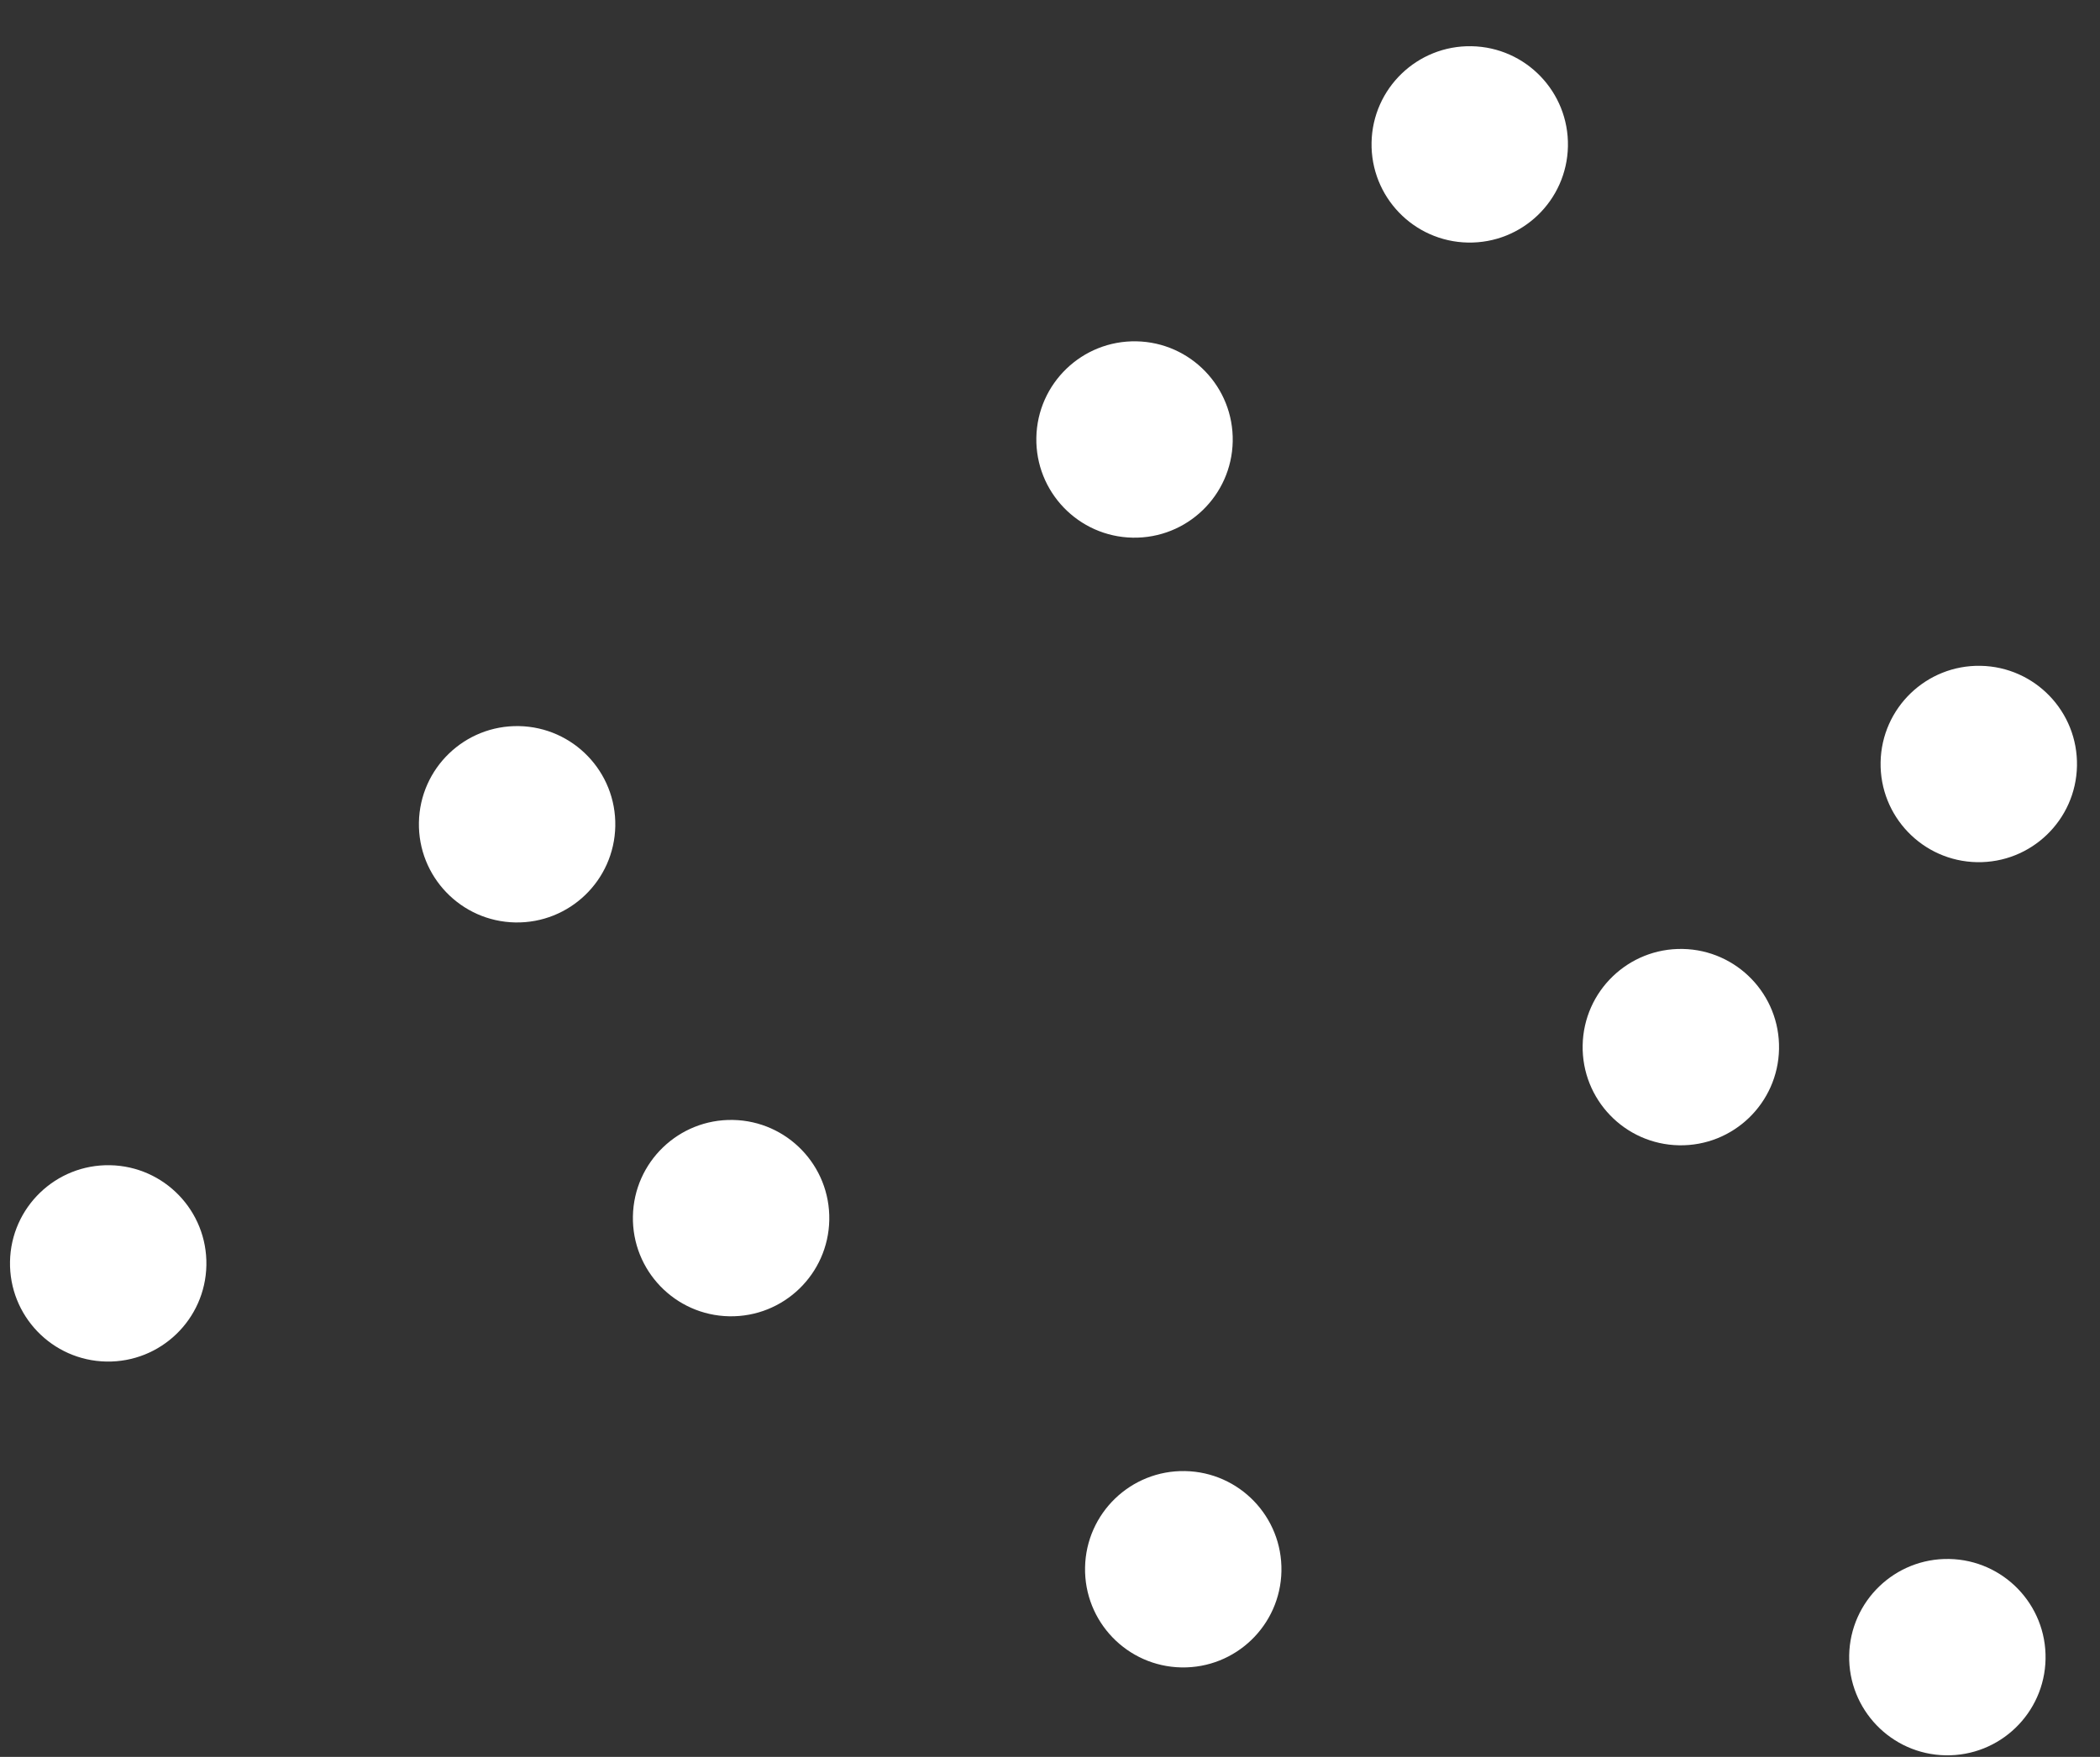 <?xml version="1.0" encoding="UTF-8" standalone="no"?>
<!DOCTYPE svg PUBLIC "-//W3C//DTD SVG 1.1//EN" "http://www.w3.org/Graphics/SVG/1.1/DTD/svg11.dtd">
<svg width="100%" height="100%" viewBox="0 0 49 41" version="1.1" xmlns="http://www.w3.org/2000/svg" xmlns:xlink="http://www.w3.org/1999/xlink" xml:space="preserve" xmlns:serif="http://www.serif.com/" style="fill-rule:evenodd;clip-rule:evenodd;stroke-linejoin:round;stroke-miterlimit:2;">
    <rect x="0" y="0" width="49" height="41" fill="#333333" stroke="none"/>
    <g transform="matrix(1,0,0,1,-630,-51)">
        <g transform="matrix(1,0.019,-0.019,1,62.674,-56.251)">
            <g id="ケーキのいちごつぶつぶ8">
                <g transform="matrix(1,0,0,1,513.41,-102.479)">
                    <circle cx="102.242" cy="215.862" r="2.291" style="fill:white;"/>
                </g>
                <g transform="matrix(1,0,0,1,501.262,-116.708)">
                    <circle cx="102.242" cy="215.862" r="2.291" style="fill:white;"/>
                </g>
                <g transform="matrix(1,0,0,1,470,-90)">
                    <circle cx="102.242" cy="215.862" r="2.291" style="fill:white;"/>
                </g>
                <g transform="matrix(1,0,0,1,479.343,-100.425)">
                    <circle cx="102.242" cy="215.862" r="2.291" style="fill:white;"/>
                </g>
                <g transform="matrix(1,0,0,1,493.574,-109.675)">
                    <circle cx="102.242" cy="215.862" r="2.291" style="fill:white;"/>
                </g>
                <g transform="matrix(1,0,0,1,484.509,-91.332)">
                    <circle cx="102.242" cy="215.862" r="2.291" style="fill:white;"/>
                </g>
                <g transform="matrix(1,0,0,1,495.211,-83.341)">
                    <circle cx="102.242" cy="215.862" r="2.291" style="fill:white;"/>
                </g>
                <g transform="matrix(1,0,0,1,506.586,-95.742)">
                    <circle cx="102.242" cy="215.862" r="2.291" style="fill:white;"/>
                </g>
                <g transform="matrix(1,0,0,1,513.073,-81.629)">
                    <circle cx="102.242" cy="215.862" r="2.291" style="fill:white;"/>
                </g>
            </g>
        </g>
    </g>
</svg>
